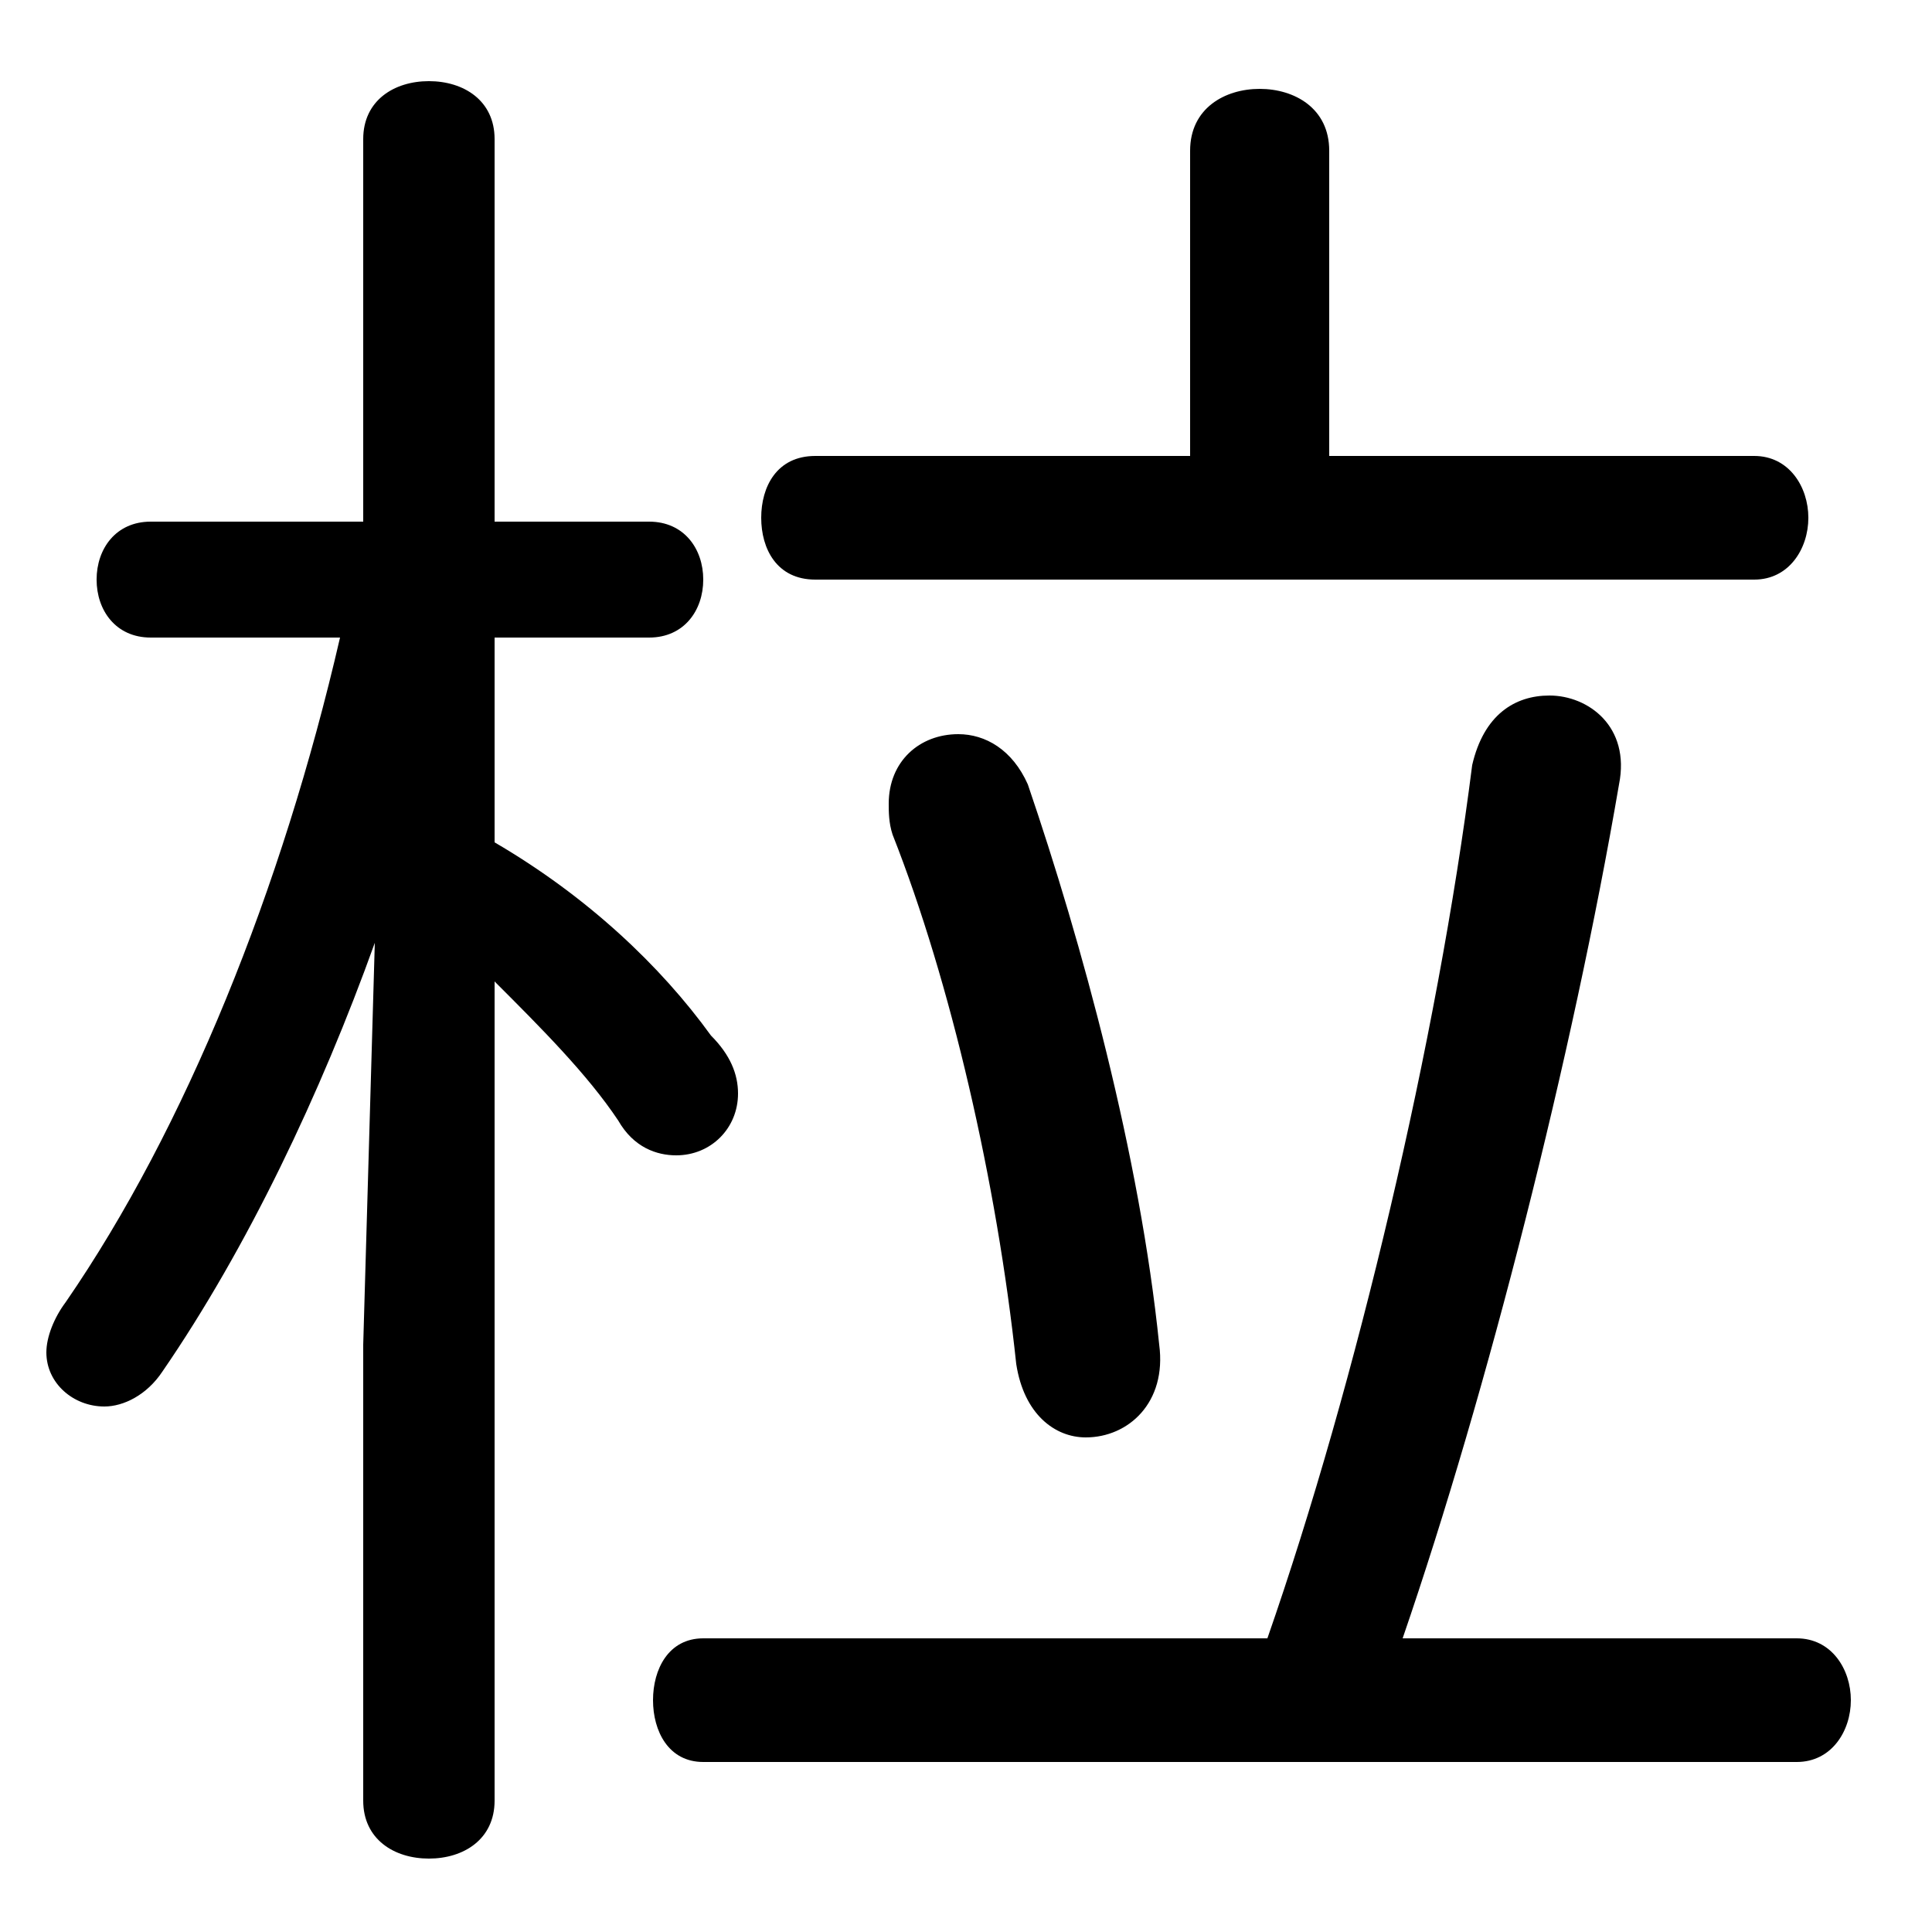 <svg xmlns="http://www.w3.org/2000/svg" viewBox="0 -44.0 50.0 50.0">
    <rect x="0" y="-44.0" width="50.0" height="50.0" fill="#808080" stroke="none"/>
    <g transform="scale(1, -1)">
        <!-- ボディの枠 -->
        <rect x="0" y="-6.0" width="50.0" height="50.0"
            stroke="white" fill="white"/>
        <!-- グリフ座標系の原点 -->
        <circle cx="0" cy="0" r="5" fill="white"/>
        <!-- グリフのアウトライン -->
        <g style="fill:black;stroke:#000000;stroke-width:0;stroke-linecap:round;stroke-linejoin:round;">
        <path d="M 8.8 27.5 C 7.3 21.0 4.8 14.8 1.7 10.3 C 1.4 9.9 1.2 9.4 1.2 9.0 C 1.2 8.2 1.9 7.6 2.7 7.6 C 3.2 7.6 3.8 7.9 4.2 8.5 C 6.4 11.7 8.3 15.7 9.7 19.6 L 9.4 9.2 L 9.4 -2.6 C 9.4 -3.6 10.2 -4.1 11.1 -4.1 C 12.0 -4.1 12.8 -3.6 12.8 -2.6 L 12.8 18.6 C 14.0 17.4 15.2 16.2 16.0 15.0 C 16.4 14.3 17.0 14.1 17.5 14.1 C 18.4 14.1 19.1 14.8 19.1 15.7 C 19.1 16.2 18.9 16.7 18.4 17.2 C 17.1 19.0 15.2 20.8 12.8 22.2 L 12.8 27.5 L 16.8 27.5 C 17.7 27.5 18.2 28.2 18.2 29.0 C 18.2 29.8 17.7 30.5 16.8 30.5 L 12.8 30.5 L 12.8 40.4 C 12.8 41.4 12.0 41.9 11.1 41.9 C 10.2 41.9 9.4 41.4 9.4 40.4 L 9.4 30.5 L 3.9 30.5 C 3.0 30.5 2.5 29.8 2.5 29.0 C 2.5 28.2 3.0 27.5 3.9 27.5 Z M 36.3 1.6 C 38.5 8.0 40.7 16.7 41.9 23.7 C 42.2 25.2 41.1 26.0 40.1 26.0 C 39.2 26.0 38.4 25.5 38.1 24.2 C 37.2 17.1 35.1 8.2 32.8 1.6 L 18.2 1.6 C 17.3 1.6 16.9 0.8 16.9 0.0 C 16.9 -0.8 17.3 -1.6 18.2 -1.6 L 46.5 -1.6 C 47.4 -1.6 47.9 -0.8 47.9 0.0 C 47.9 0.8 47.4 1.6 46.5 1.6 Z M 34.4 32.2 L 34.4 40.1 C 34.4 41.2 33.5 41.7 32.6 41.7 C 31.7 41.7 30.8 41.2 30.8 40.1 L 30.8 32.2 L 21.1 32.2 C 20.1 32.2 19.7 31.4 19.7 30.6 C 19.7 29.8 20.1 29.0 21.1 29.0 L 45.4 29.0 C 46.3 29.0 46.8 29.8 46.8 30.6 C 46.8 31.4 46.3 32.2 45.4 32.2 Z M 26.6 23.7 C 26.2 24.6 25.5 25.0 24.8 25.0 C 23.8 25.0 23.0 24.3 23.0 23.2 C 23.0 23.0 23.0 22.7 23.1 22.4 C 24.6 18.6 25.8 13.4 26.3 8.7 C 26.5 7.4 27.3 6.8 28.1 6.8 C 29.2 6.8 30.2 7.7 30.0 9.2 C 29.5 14.1 28.0 19.6 26.6 23.7 Z"/>
    </g>
    </g>
</svg>
